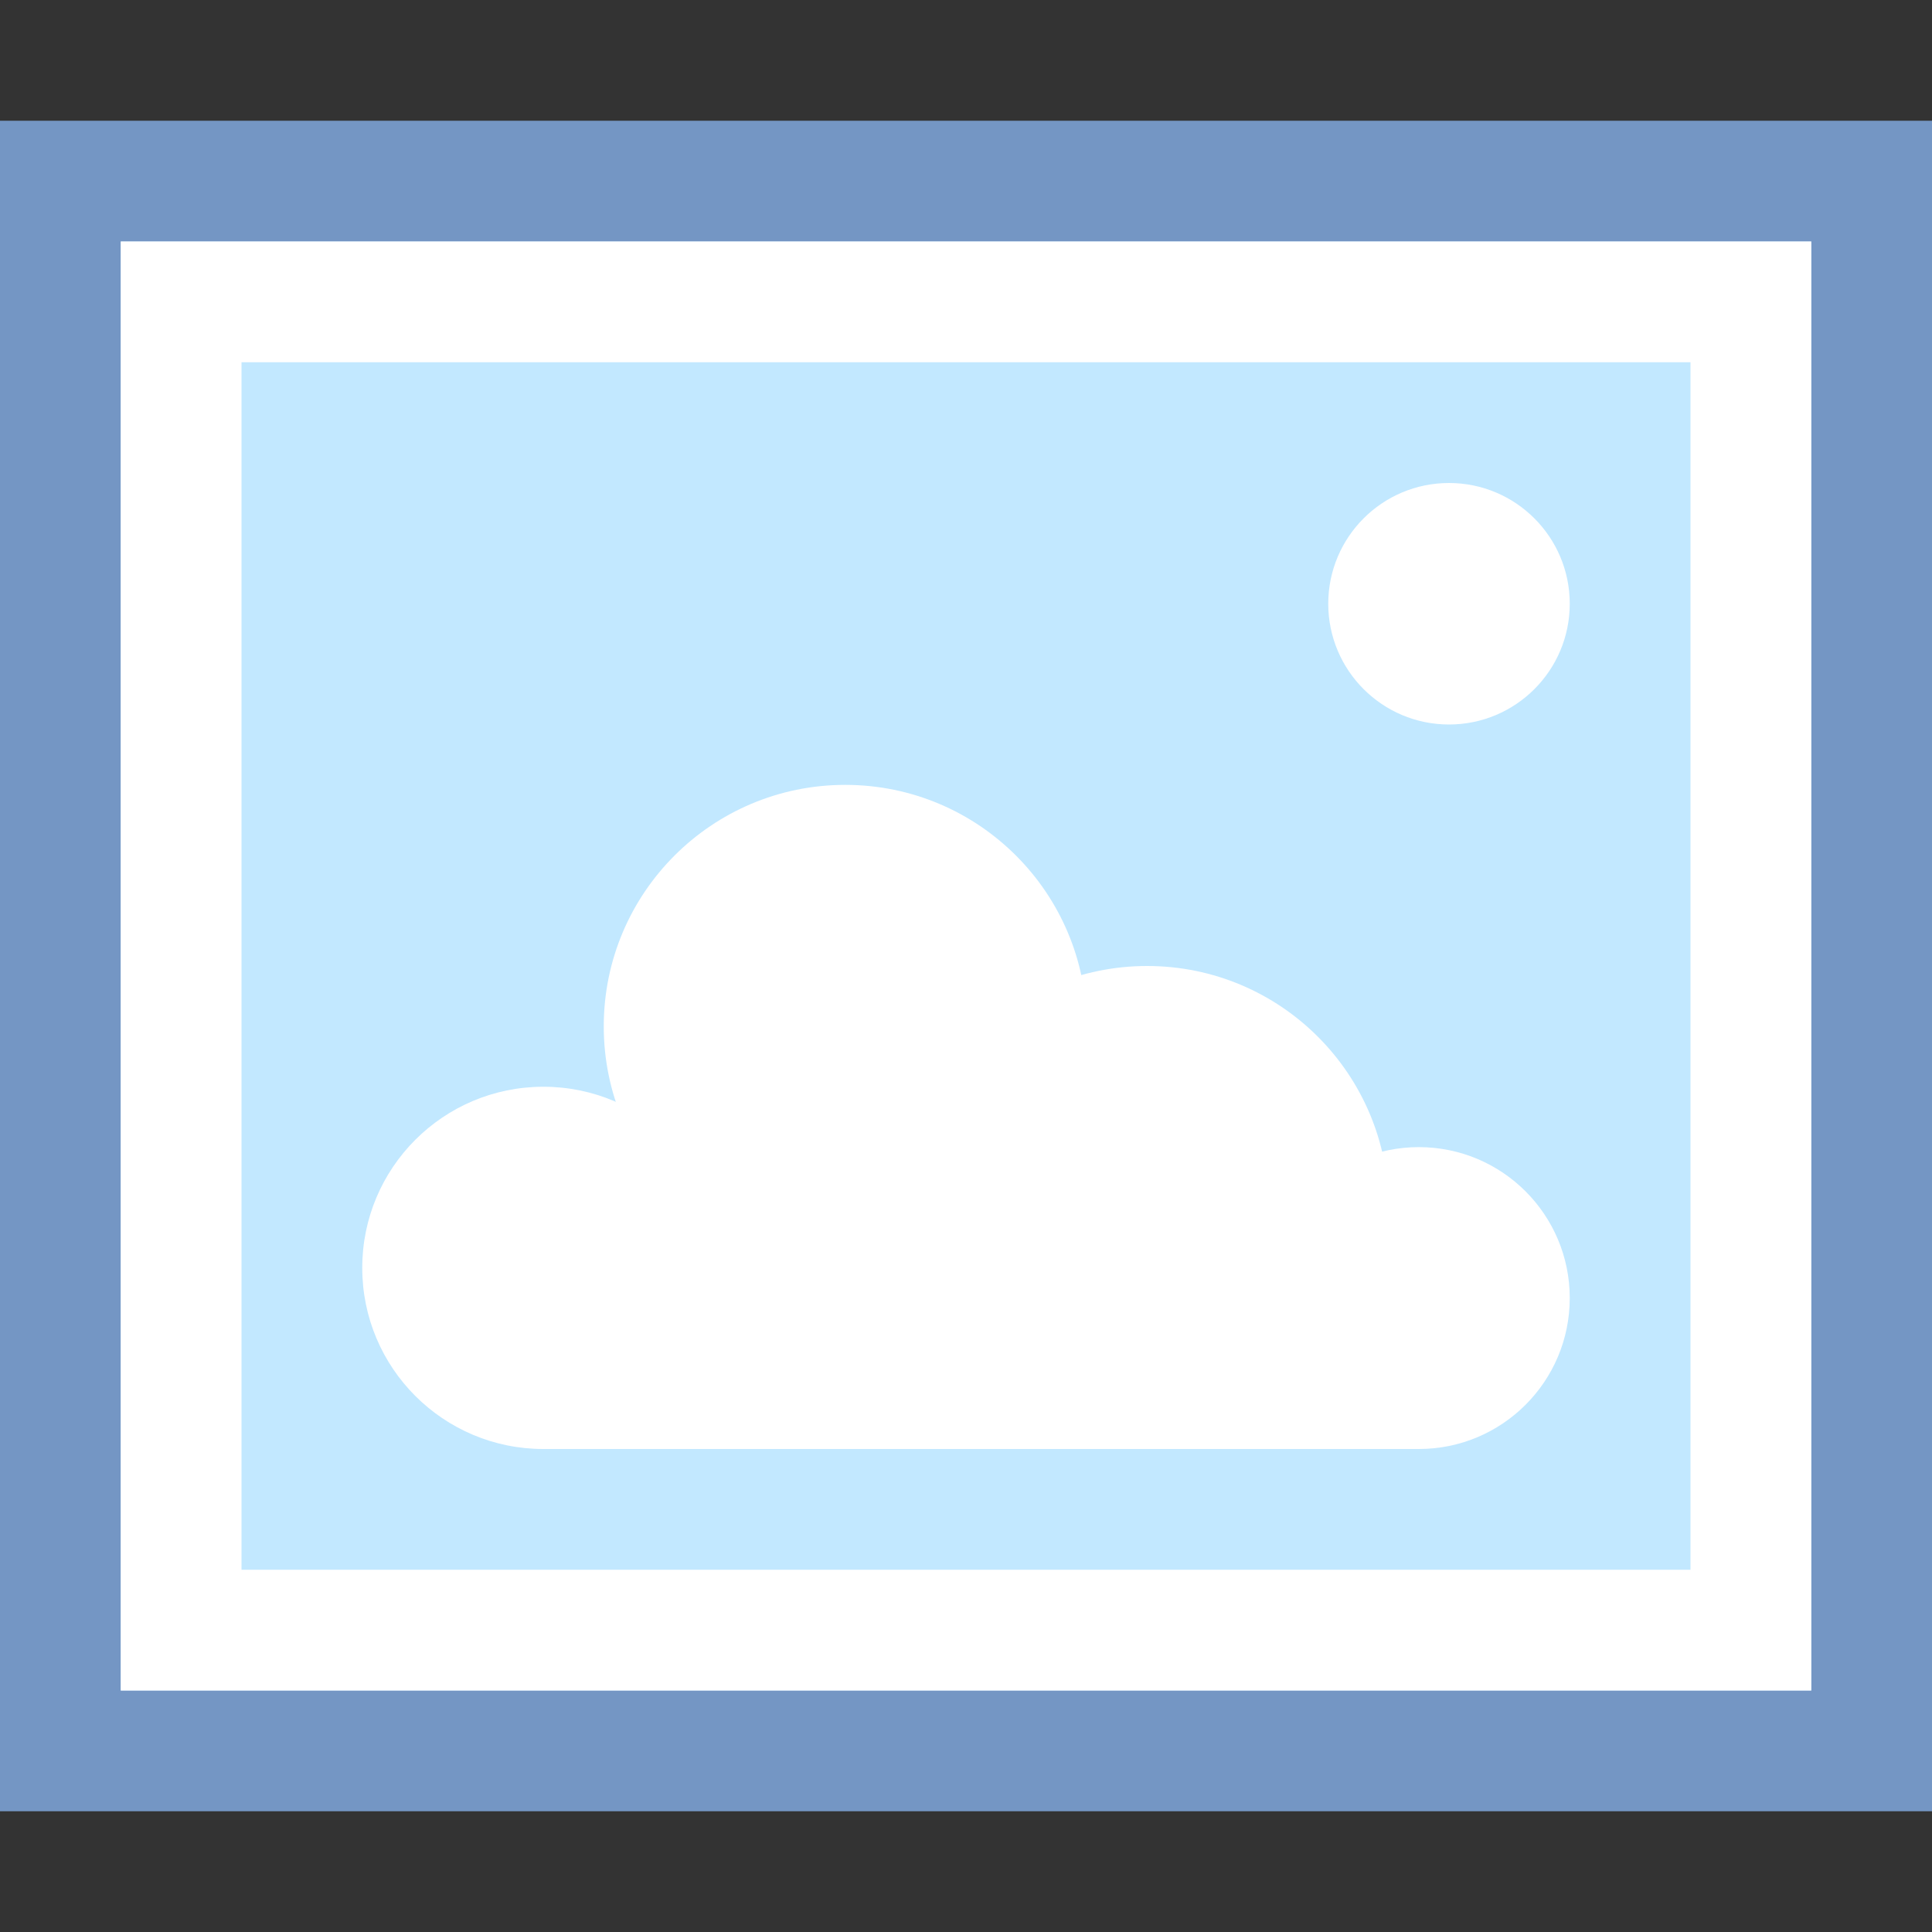 <?xml version="1.0" encoding="iso-8859-1"?><!-- Generator: Adobe Illustrator 19.2.1, SVG Export Plug-In . SVG Version: 6.00 Build 0)  --><svg xmlns="http://www.w3.org/2000/svg" xmlns:xlink="http://www.w3.org/1999/xlink" version="1.1" id="Layer_1" x="0px" y="0px" viewBox="0 0 16 16" style="enable-background:new 0 0 16 16;" xml:space="preserve" width="16" height="16">
<rect x="0" y="0" width="16" height="16" fill="#333333" stroke="none"/>
<g>
	<rect x="0.5" y="1.5" style="fill:#C2E8FF;" width="15" height="13"/>
	<g>
		<path style="fill:#7496C4;" d="M15,2v12H1V2H15 M16,1H0v14h16V1L16,1z"/>
	</g>
</g>
<circle style="fill:#FFFFFF;" cx="12" cy="5" r="1"/>
<circle style="fill:#FFFFFF;" cx="11.75" cy="10.75" r="1.25"/>
<circle style="fill:#FFFFFF;" cx="4.5" cy="10.5" r="1.5"/>
<circle style="fill:#FFFFFF;" cx="7" cy="8.5" r="2"/>
<circle style="fill:#FFFFFF;" cx="9.5" cy="10" r="2"/>
<g>
	<path style="fill:#FFFFFF;" d="M14,3v10H2V3H14 M15,2H1v12h14V2L15,2z"/>
</g>
<rect x="4.5" y="10" style="fill:#FFFFFF;" width="7.25" height="2"/>
</svg>